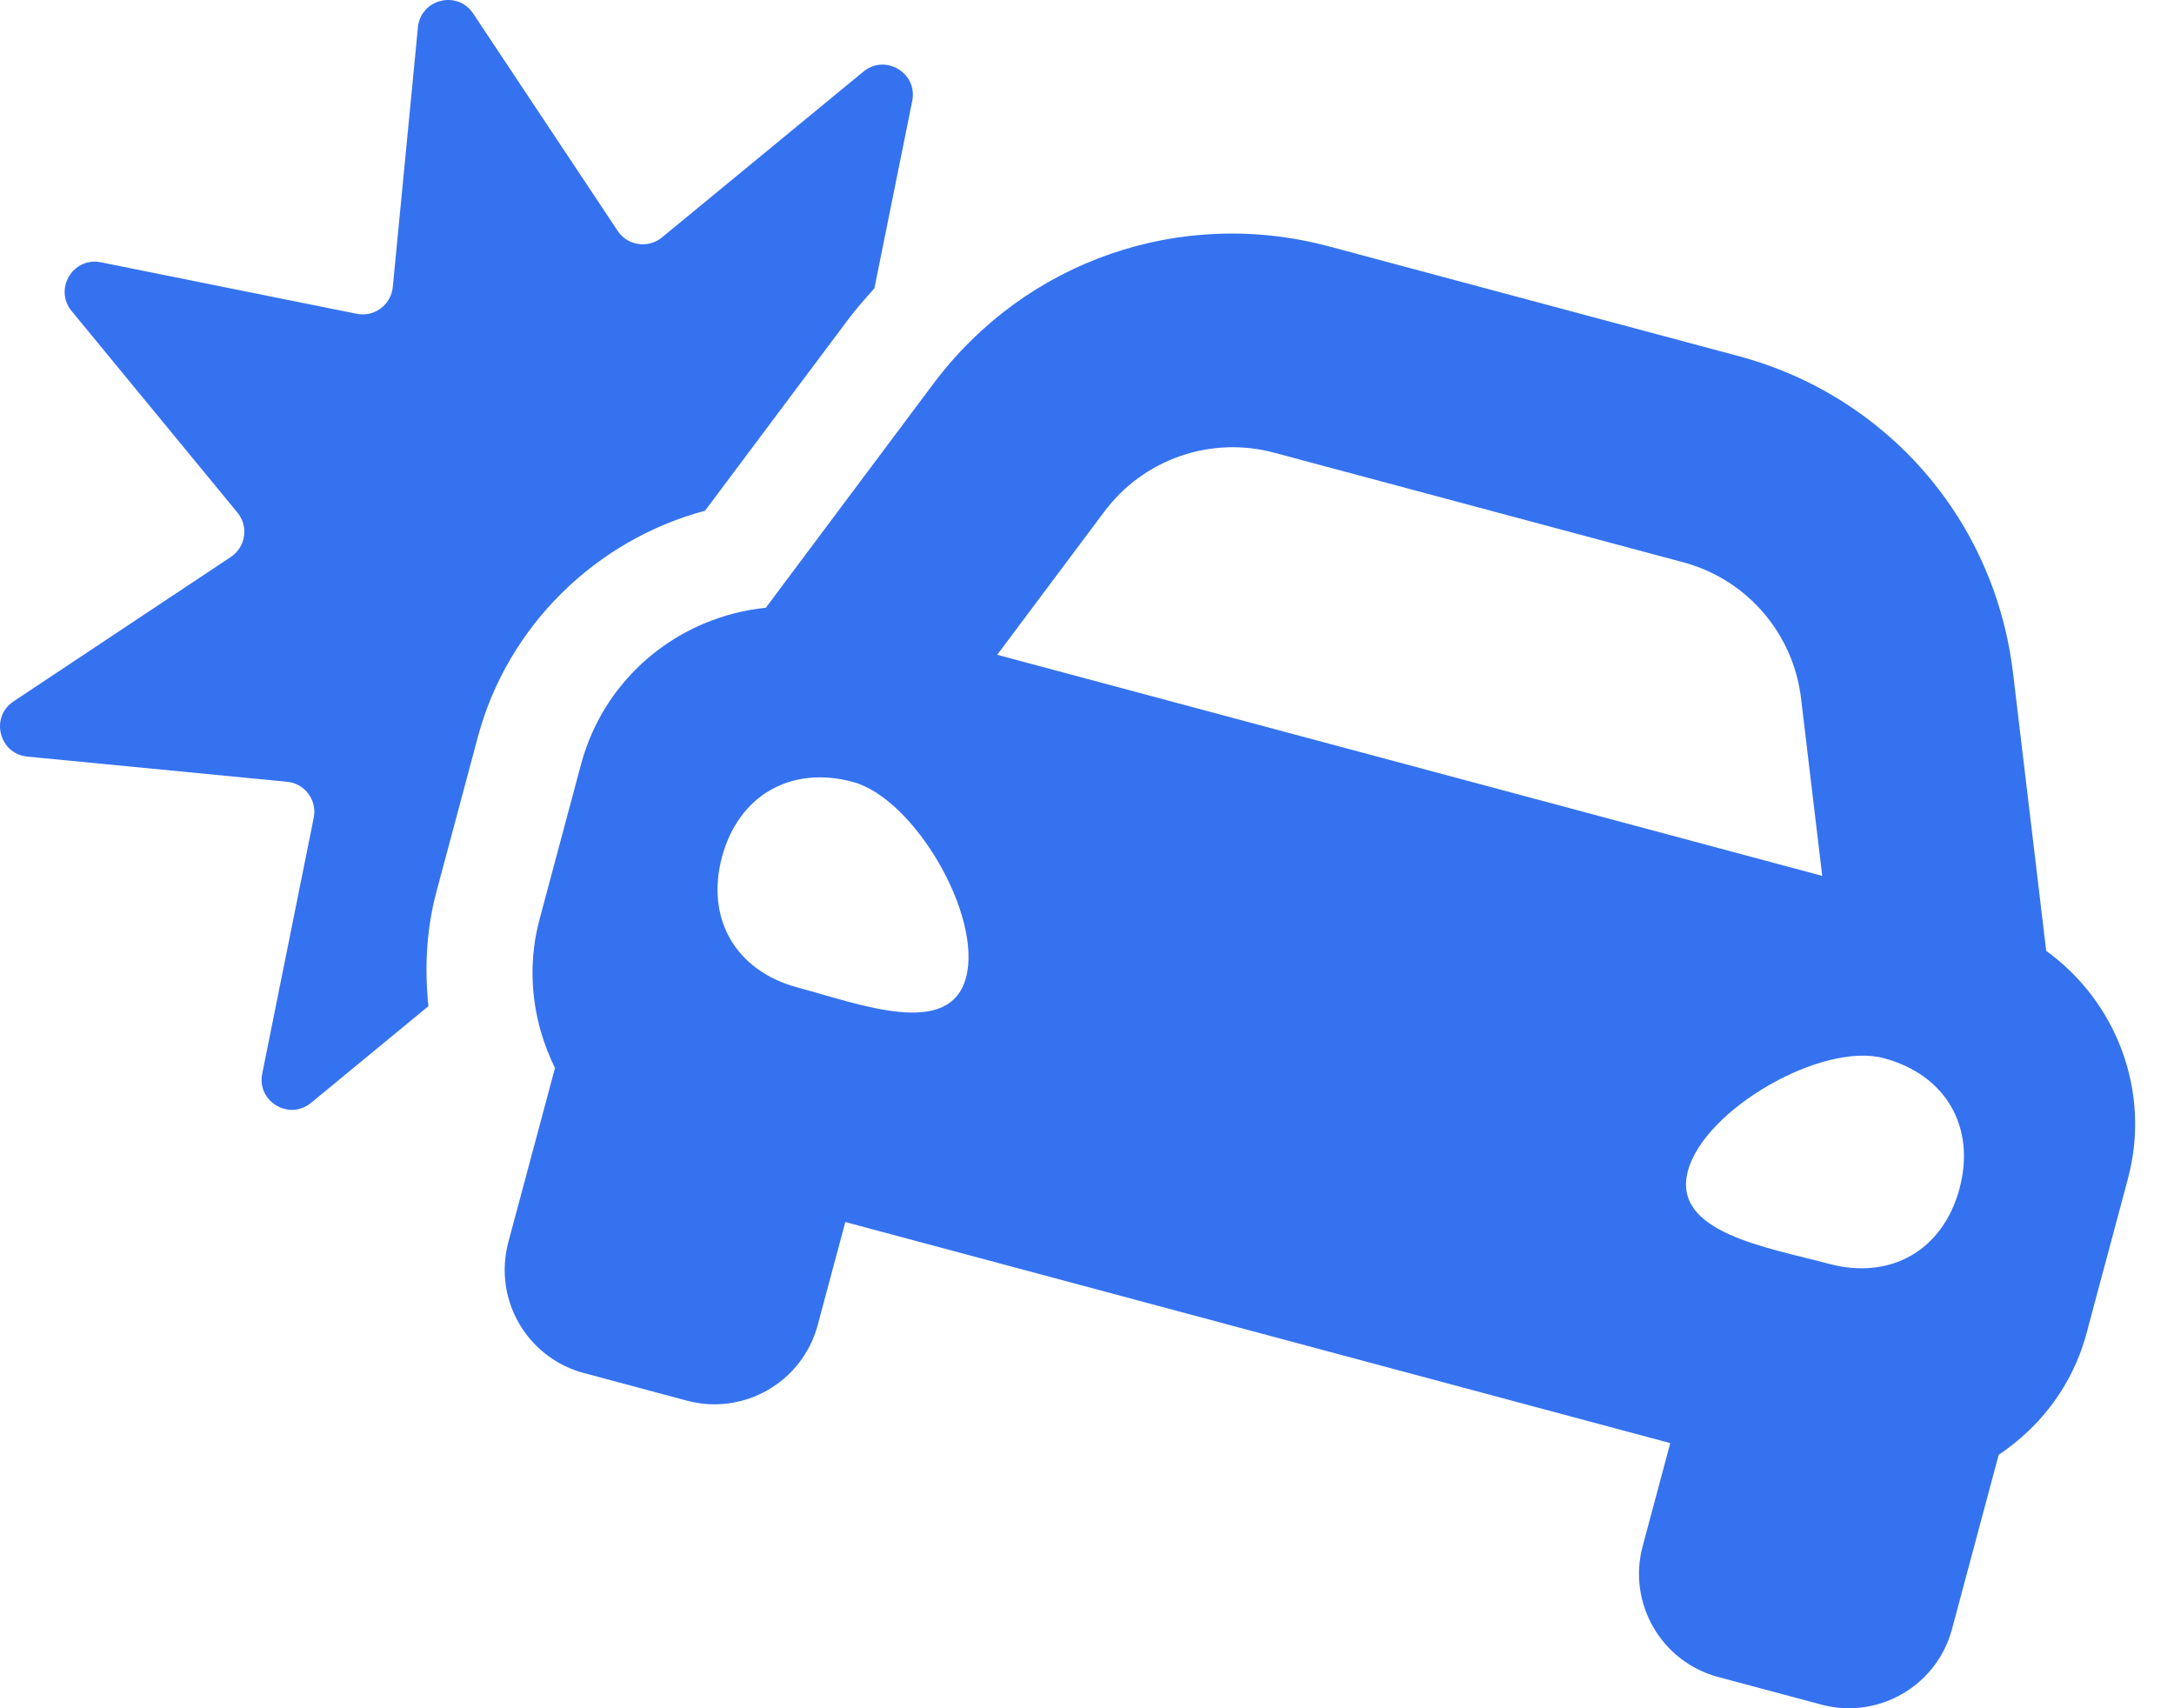 <svg width="42" height="33" viewBox="0 0 42 33" fill="none" xmlns="http://www.w3.org/2000/svg">
<path d="M9.233 14.232L8.433 17.221C8.239 17.946 8.199 18.696 8.277 19.437L6.009 21.305C5.585 21.654 4.957 21.278 5.066 20.74L6.061 15.798C6.13 15.459 5.89 15.135 5.546 15.102L0.528 14.616C-0.018 14.563 -0.196 13.853 0.261 13.55L4.46 10.759C4.747 10.568 4.807 10.169 4.587 9.902L1.384 6.009C1.035 5.585 1.411 4.958 1.949 5.067L6.892 6.062C7.231 6.13 7.554 5.89 7.588 5.546L8.074 0.528C8.127 -0.019 8.837 -0.196 9.141 0.261L11.932 4.459C12.123 4.747 12.521 4.806 12.788 4.587L16.681 1.383C17.105 1.034 17.732 1.411 17.624 1.948L16.893 5.568C16.719 5.765 16.543 5.96 16.384 6.174L14.311 8.943L13.621 9.866C11.512 10.431 9.807 12.092 9.233 14.232ZM41.109 22.773L40.309 25.761C40.107 26.514 39.704 27.154 39.178 27.653C39.002 27.819 38.814 27.97 38.613 28.104L37.711 31.471C37.638 31.746 37.512 31.993 37.347 32.204C36.853 32.838 36.011 33.15 35.185 32.929L33.193 32.396C32.093 32.101 31.44 30.97 31.735 29.87L32.268 27.878L16.331 23.607L15.797 25.599C15.502 26.699 14.371 27.352 13.271 27.058L11.279 26.524C10.454 26.303 9.88 25.611 9.769 24.815C9.733 24.55 9.747 24.273 9.82 23.998L10.722 20.632C10.615 20.415 10.527 20.19 10.458 19.958C10.252 19.263 10.223 18.507 10.425 17.754L11.225 14.765C11.568 13.489 12.473 12.52 13.603 12.045C13.983 11.885 14.385 11.782 14.795 11.741L15.963 10.179L18.035 7.409C18.258 7.112 18.499 6.836 18.757 6.582C19.273 6.073 19.855 5.651 20.481 5.324C20.794 5.161 21.118 5.021 21.451 4.906C22.116 4.675 22.817 4.543 23.529 4.517C24.241 4.49 24.967 4.57 25.683 4.762L33.59 6.88C34.307 7.072 34.975 7.366 35.579 7.746C36.48 8.312 37.244 9.071 37.815 9.969C38.383 10.864 38.758 11.893 38.89 12.998L39.3 16.433L39.531 18.369C40.2 18.853 40.71 19.524 40.996 20.299C41.279 21.064 41.337 21.922 41.109 22.773ZM16.473 15.104C15.277 14.784 14.268 15.365 13.948 16.556C13.629 17.748 14.213 18.756 15.408 19.076C16.604 19.396 18.343 20.076 18.663 18.884C18.982 17.692 17.668 15.425 16.473 15.104ZM35.204 16.92L34.794 13.485C34.756 13.171 34.672 12.871 34.547 12.592C34.174 11.755 33.439 11.109 32.522 10.863L24.615 8.745C24.018 8.585 23.387 8.607 22.802 8.81C22.218 9.012 21.708 9.385 21.337 9.88L19.265 12.649L30.351 15.619L35.204 16.92ZM36.395 20.442C35.2 20.122 32.928 21.429 32.609 22.62C32.29 23.812 34.136 24.093 35.331 24.414C36.527 24.734 37.536 24.153 37.856 22.962C38.175 21.771 37.591 20.763 36.395 20.442Z" fill="#3572EF"/>
</svg>
